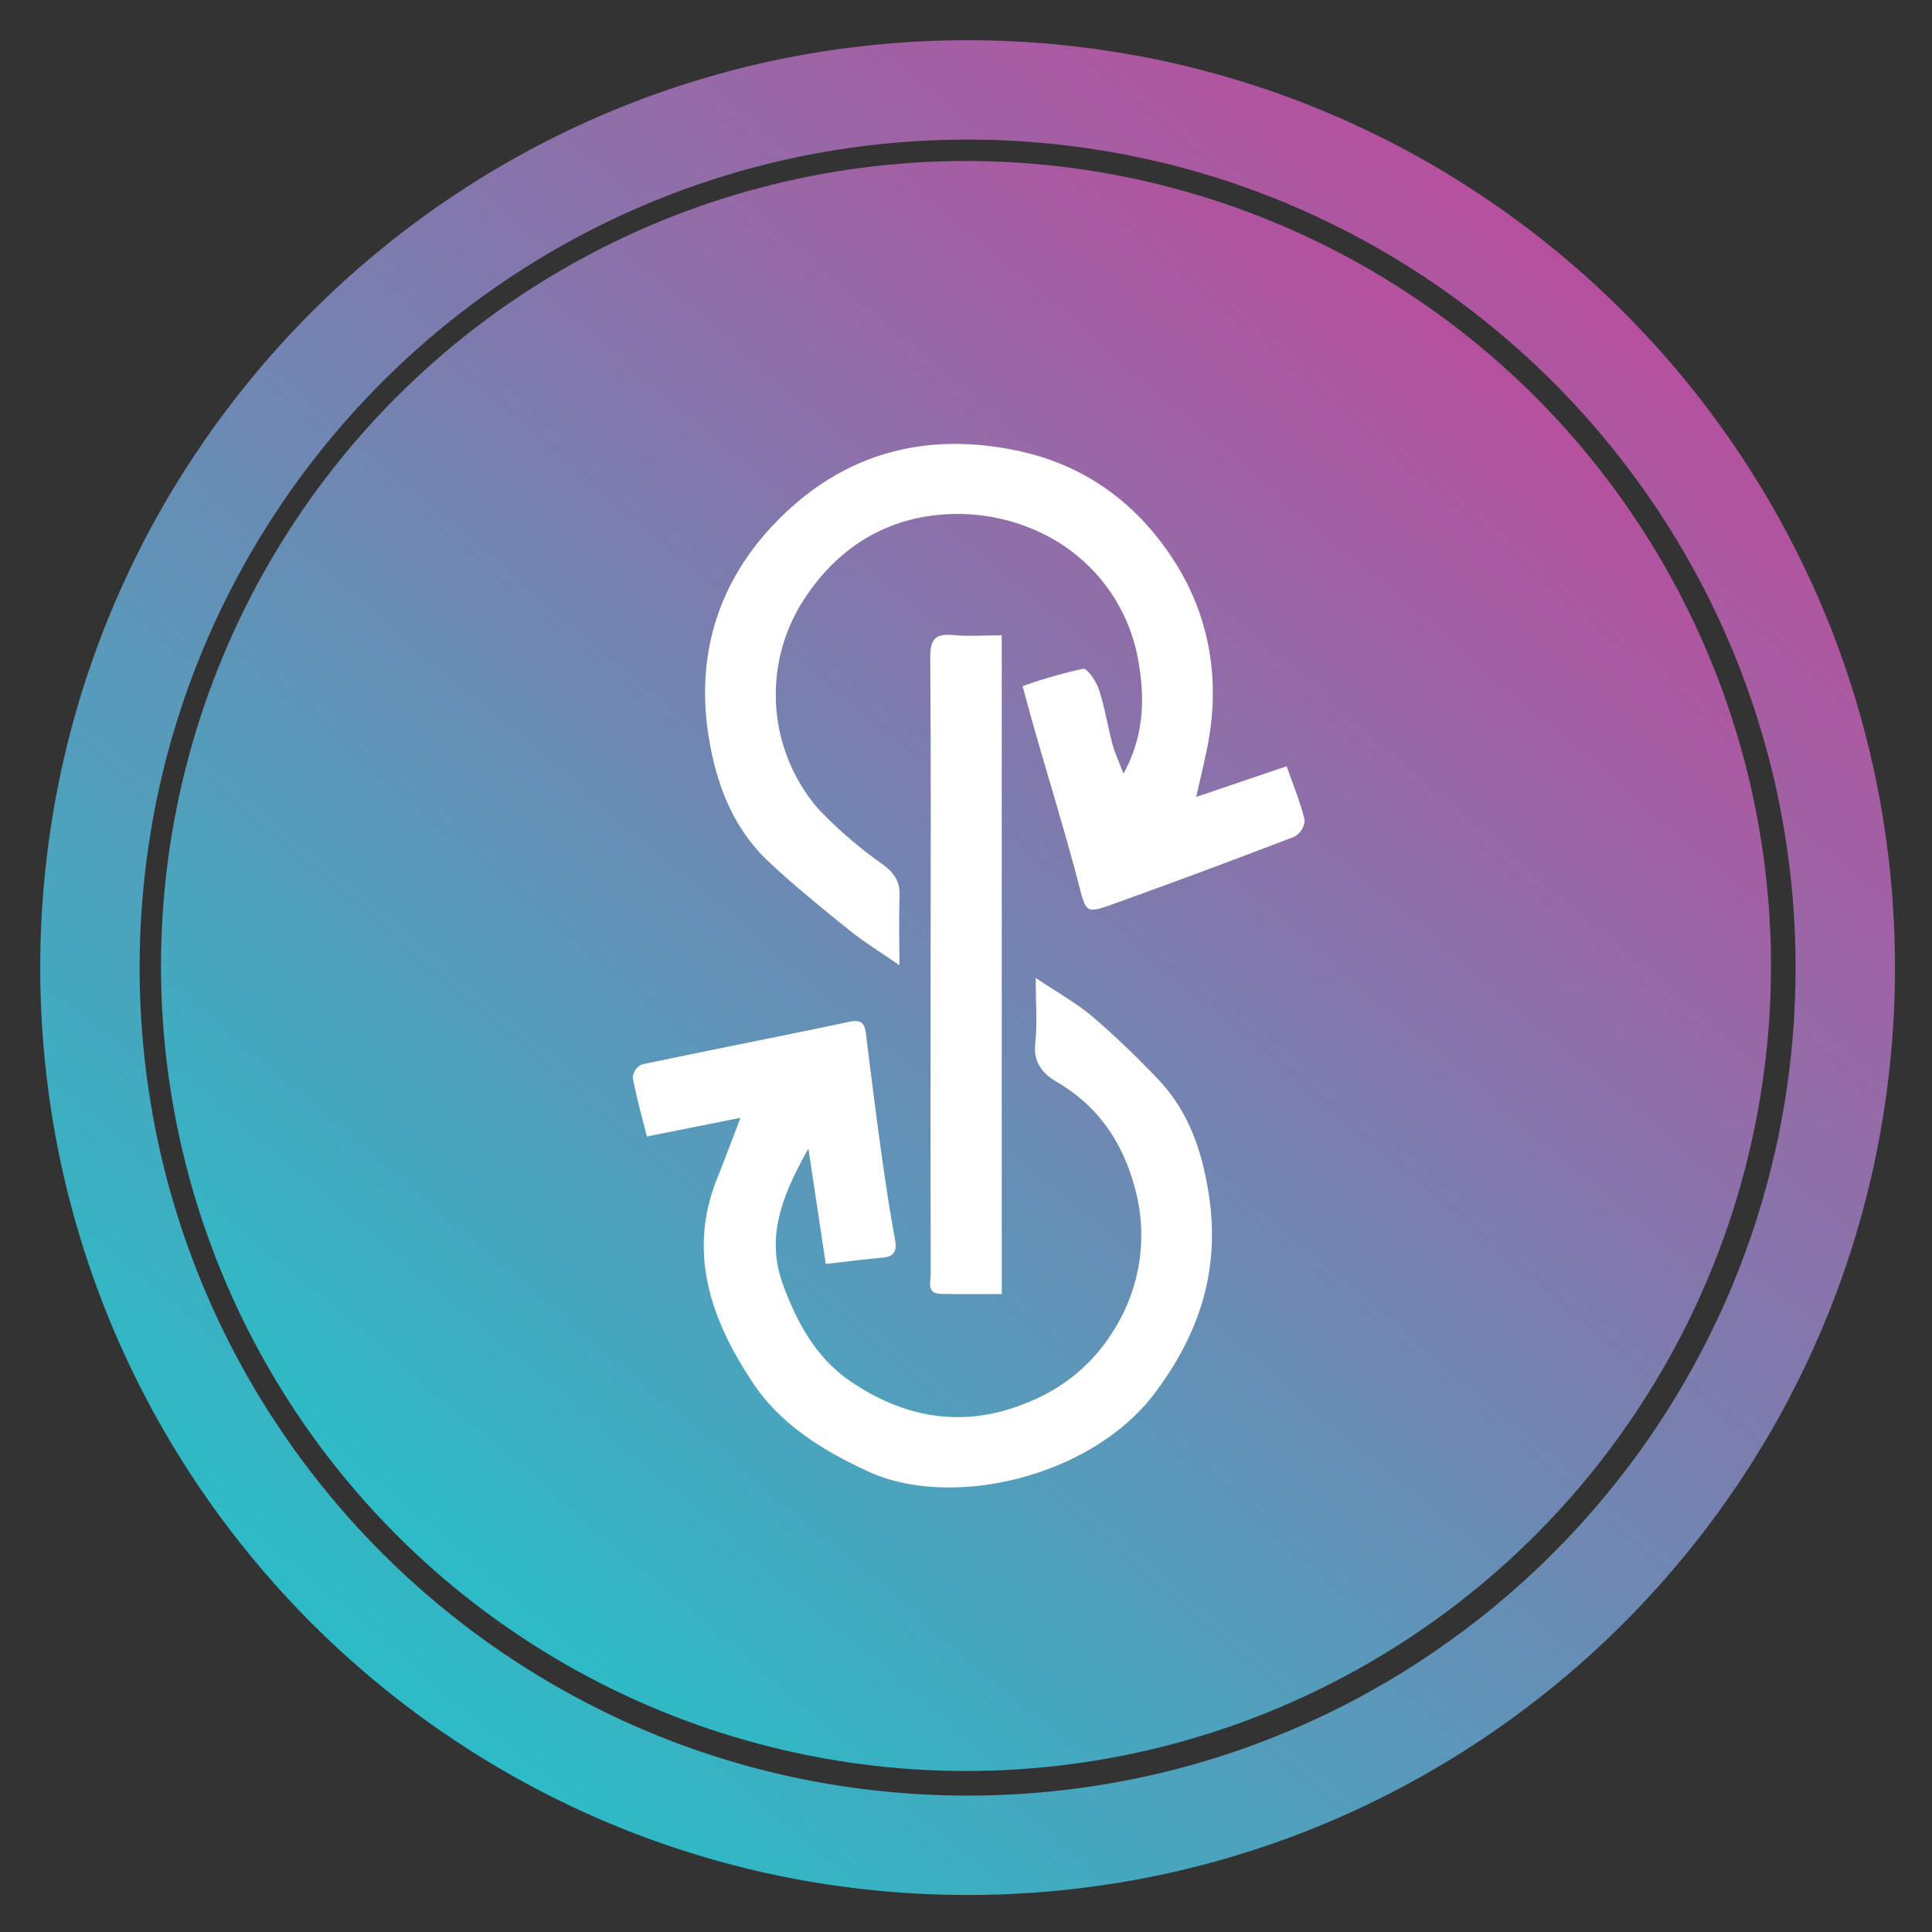 <svg xmlns="http://www.w3.org/2000/svg" id="Group_30952" width="48" height="48" version="1.1" viewBox="0 0 48 48"><rect x="0" y="0" width="48" height="48" fill="#333333" stroke="none"/><defs id="defs10"><linearGradient id="linear-gradient" x1="215.808" x2="52.736" y1="34.56" y2="226.816" gradientUnits="userSpaceOnUse"><stop id="stop2" offset="0" stop-color="#b6509e"/><stop id="stop4" offset="1" stop-color="#2ebac6"/></linearGradient><linearGradient id="linear-gradient-2" x1=".907" x2=".163" y1=".227" y2=".853"/></defs><g id="Group_29109" transform="matrix(.18 0 0 .18 1 1)"><path id="Subtraction_108" fill="url(#linear-gradient)" d="M128 256a129 129 0 0 1-25.8-2.6 127.3 127.3 0 0 1-45.77-19.261 128.37 128.37 0 0 1-46.375-56.315A127.4 127.4 0 0 1 2.6 153.8a129.25 129.25 0 0 1 0-51.593 127.3 127.3 0 0 1 19.26-45.77 128.37 128.37 0 0 1 56.317-46.378A127.3 127.3 0 0 1 102.2 2.6a129.2 129.2 0 0 1 51.593 0 127.3 127.3 0 0 1 45.77 19.26 128.37 128.37 0 0 1 46.375 56.316A127.3 127.3 0 0 1 253.4 102.2a129.25 129.25 0 0 1 0 51.593 127.3 127.3 0 0 1-19.26 45.77 128.4 128.4 0 0 1-56.316 46.375A127.4 127.4 0 0 1 153.8 253.4 129 129 0 0 1 128 256m0-242.287a115 115 0 0 0-23.033 2.322A113.7 113.7 0 0 0 64.1 33.232a114.6 114.6 0 0 0-41.4 50.283 113.7 113.7 0 0 0-6.659 21.452 115.4 115.4 0 0 0 0 46.065 113.7 113.7 0 0 0 17.2 40.866 114.63 114.63 0 0 0 50.282 41.407 113.8 113.8 0 0 0 21.453 6.658 115.4 115.4 0 0 0 46.065 0 113.6 113.6 0 0 0 40.866-17.2 114.6 114.6 0 0 0 41.393-50.278 113.7 113.7 0 0 0 6.659-21.453 115.4 115.4 0 0 0 0-46.065 113.7 113.7 0 0 0-17.2-40.865A114.6 114.6 0 0 0 172.485 22.7a113.7 113.7 0 0 0-21.453-6.659A115 115 0 0 0 128 13.714Z" style="fill:url(#linear-gradient)"/></g><g id="g1"><svg xmlns="http://www.w3.org/2000/svg" id="Group_29978" width="40" height="40" x="4" y="4" data-name="Group 29978" viewBox="0 0 256 256"><defs><style>.cls-2{fill:#fff}</style></defs><circle id="Ellipse_991" cx="128" cy="128" r="128" fill="url(#linear-gradient)" data-name="Ellipse 991"/><g id="Group_29977" data-name="Group 29977" transform="translate(1680.221 18360.523)"><path id="Path_9212" d="M-319.405 3483.155c3.505 2.359 6.5 4.015 9.061 6.187a142 142 0 0 1 10.31 9.837c5 5.188 7.149 11.683 8.19 18.673 1.75 11.754-1.505 21.866-8.644 31.349-10.056 13.358-32.271 18.531-45.527 12.45-7.333-3.365-13.96-7.555-18.238-13.93-6.531-9.729-10.661-20.542-5.831-32.617 1.248-3.121 2.42-6.275 3.738-9.7-4.99 1-9.923 1.979-14.885 2.97-.853-3.422-1.7-6.379-2.248-9.4a2.57 2.57 0 0 1 1.448-2.055c10.962-2.32 21.965-4.448 32.925-6.771 1.95-.416 2.5.16 2.712 1.9.768 6.242 1.55 12.485 2.415 18.713.645 4.646 1.336 9.292 2.189 13.9.358 1.936-.075 2.826-2.089 3-2.941.252-5.871.638-8.91.982l-2.763-18.35c-4.1 7.373-6.849 13.914-4.044 21.6 2.239 6.134 5.356 11.763 10.769 15.427 8.72 5.908 18.185 7.544 28.26 3.285a27.9 27.9 0 0 0 13.485-11.3 28.26 28.26 0 0 0 3.446-22.761c-1.964-7.261-5.832-13.033-12.5-16.9-2.064-1.2-3.687-3.013-3.349-6.027.355-3.157.08-6.389.08-10.462" class="cls-2" data-name="Path 9212" transform="translate(-1221.731 -21713.785)"/><path id="Path_9213" d="M-287.513 3407.323c4.909-1.666 9.412-3.19 14.388-4.879 1.031 2.958 2.164 5.705 2.86 8.559a3.21 3.21 0 0 1-1.619 2.634q-14.473 5.563-29.065 10.8c-4.117 1.49-4.1 1.146-5.2-3.065-2.144-8.25-4.666-16.4-7.02-24.6-.644-2.24-1.244-4.5-1.951-7.065a80 80 0 0 1 9.621-2.767c.656-.117 2.089 2.007 2.519 3.313.931 2.826 1.384 5.8 2.155 8.686.379 1.426 1.029 2.77 1.753 4.67 3.175-5.816 3.416-11.532 2.455-17.336a27.71 27.71 0 0 0-15.114-20.725 30.8 30.8 0 0 0-14.2-3.217c-10.507.184-18.789 5.262-24.371 14.255a27.8 27.8 0 0 0 2.65 32.58 68 68 0 0 0 10.307 8.885c1.84 1.377 2.75 2.733 2.67 5-.119 3.414-.031 6.83-.031 11.029-3.037-2.107-5.634-3.691-7.979-5.583-4.362-3.524-8.734-7.061-12.818-10.894-5.762-5.409-8.4-12.558-9.568-20.118-2.1-13.6 2.058-25.495 11.84-34.956 10.483-10.142 23.248-13.3 37.566-10.2 10.624 2.3 18.758 8.4 24.495 17.228 5.973 9.2 7.591 19.583 5.309 30.433-.477 2.294-1.023 4.558-1.652 7.333" class="cls-2" data-name="Path 9213" transform="translate(-1228.105 -21666.727)"/><path id="Path_9214" d="M-298.613 3398.434v104.738c-3.343 0-6.52.052-9.694-.021-2.3-.047-1.6-1.907-1.6-3.13q-.054-24.905-.015-49.815c0-16.067.068-32.137-.056-48.2-.022-2.789.666-3.907 3.576-3.62 2.435.24 4.913.048 7.789.048" class="cls-2" data-name="Path 9214" transform="translate(-1247.924 -21683.535)"/></g></svg></g></svg>